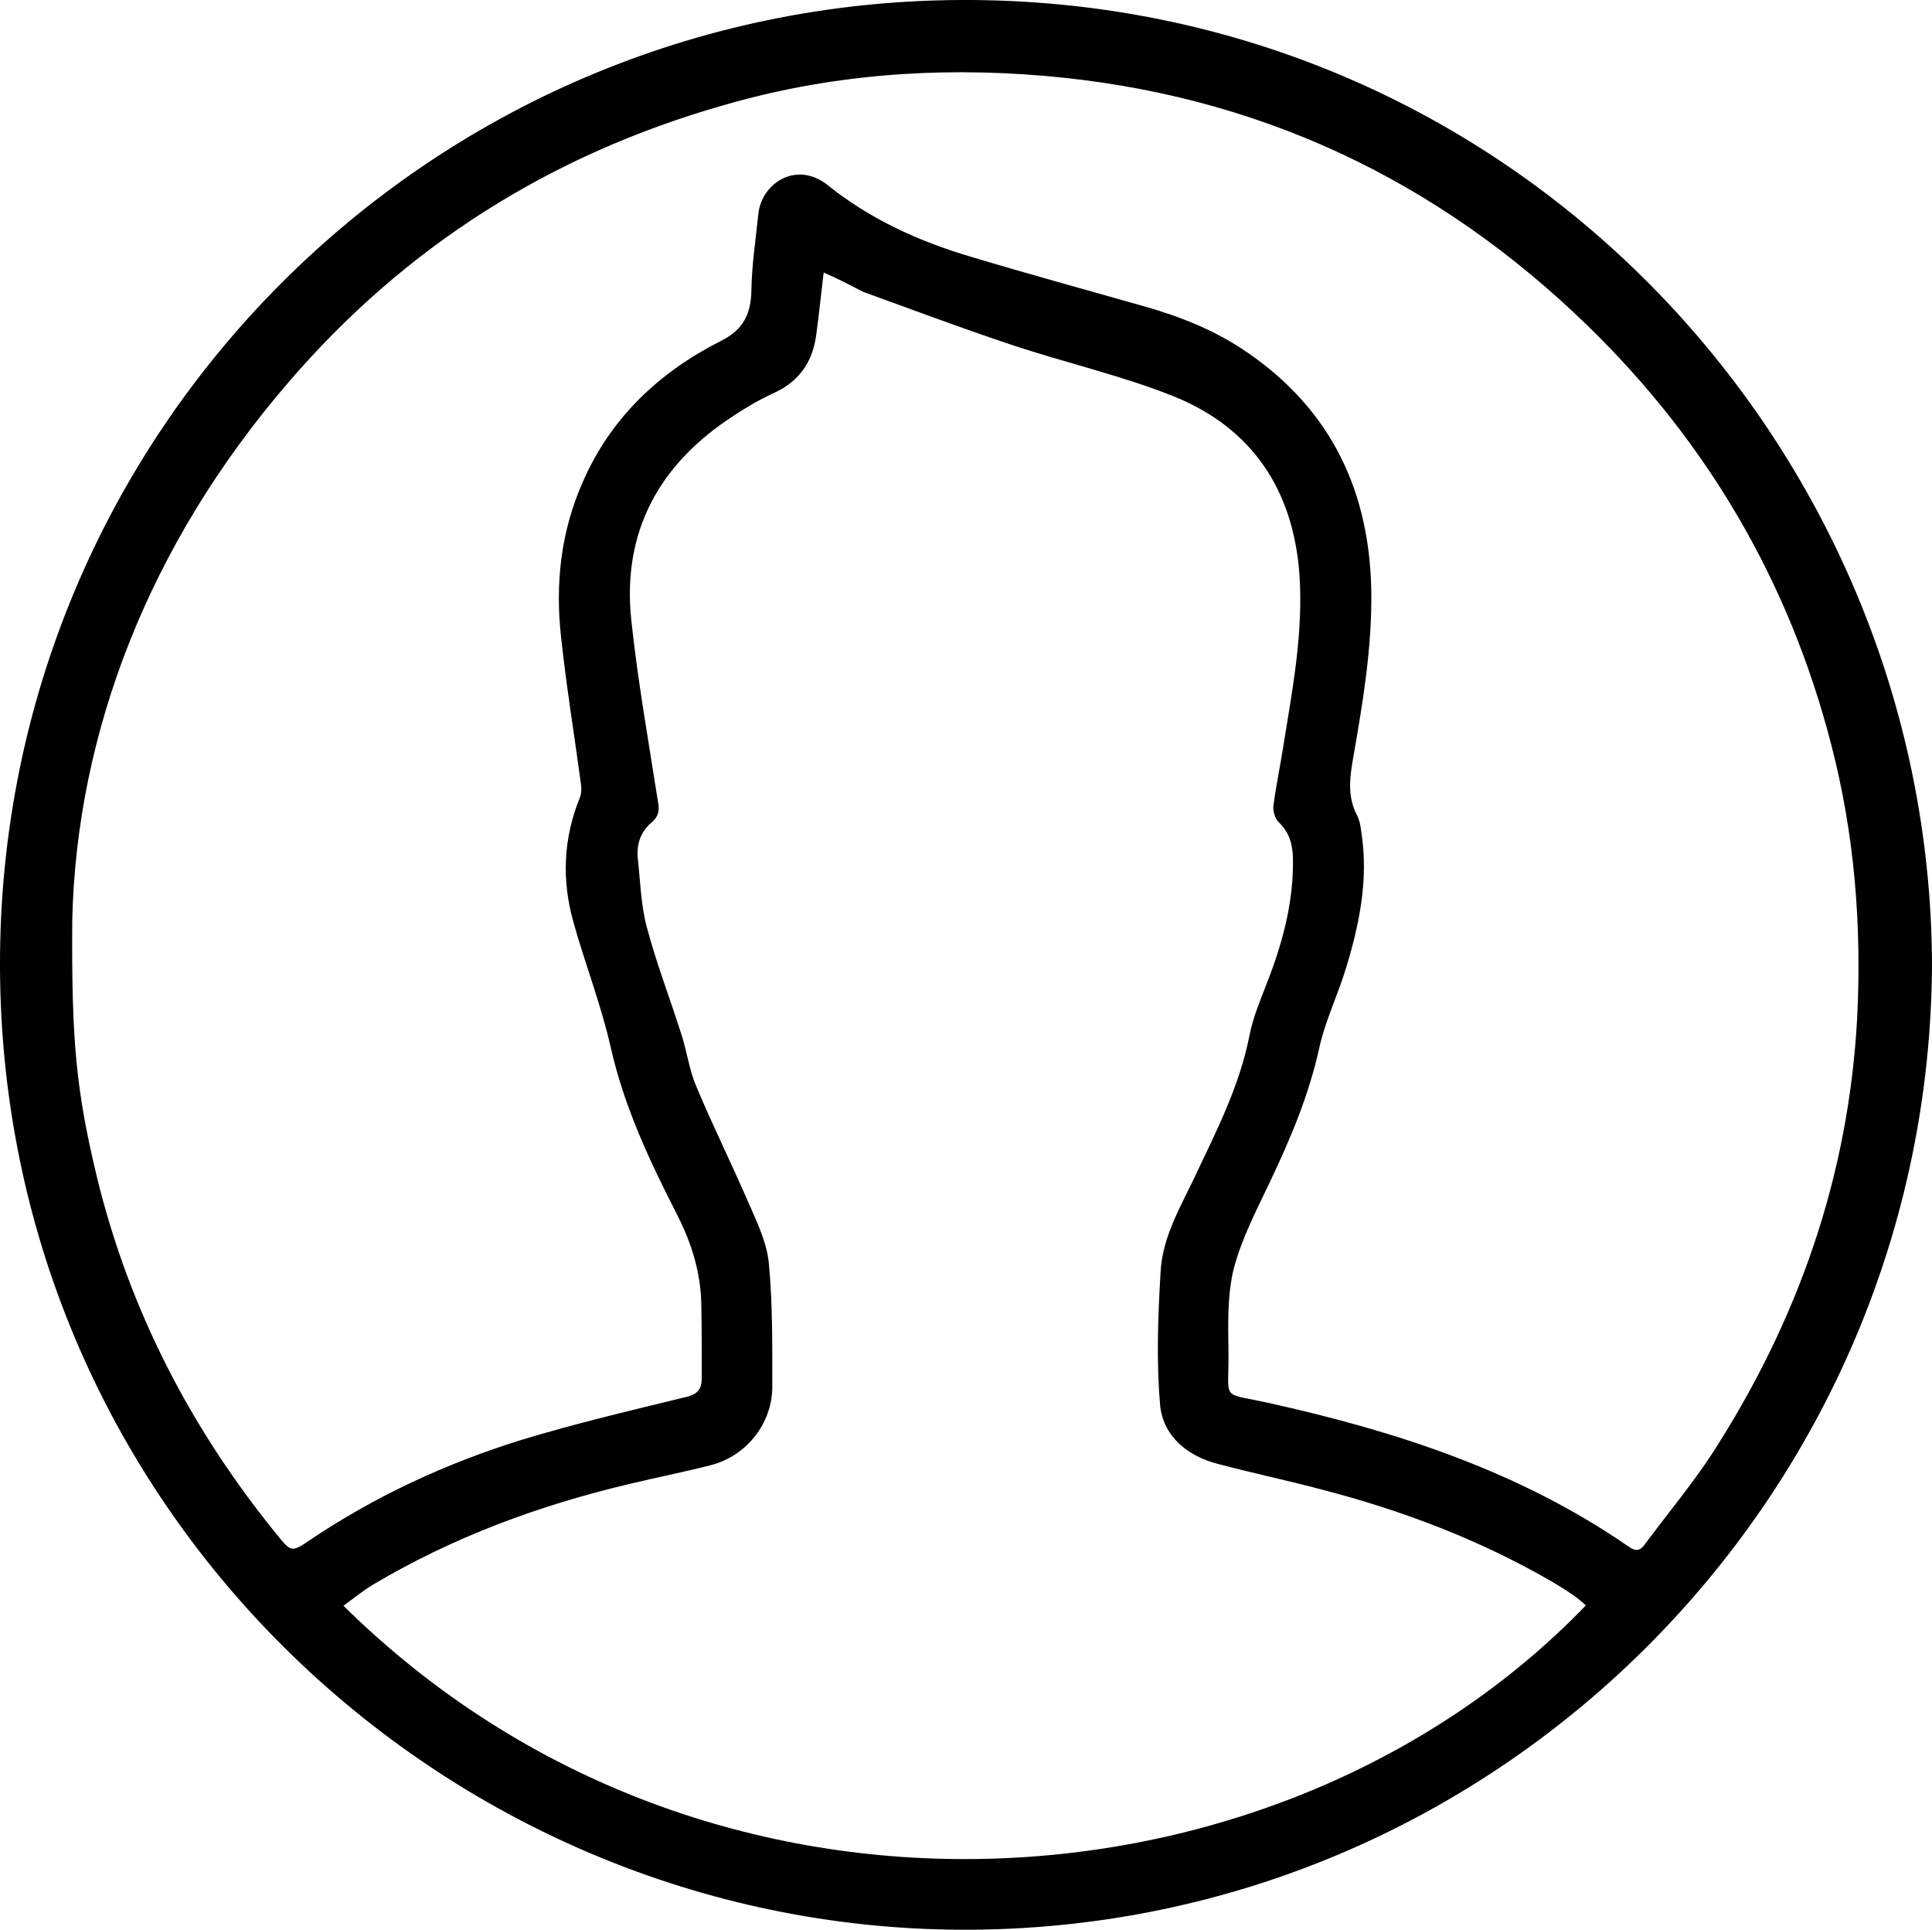 <?xml version="1.0" encoding="utf-8"?>
<!-- Generator: Adobe Illustrator 19.0.0, SVG Export Plug-In . SVG Version: 6.00 Build 0)  -->
<svg version="1.1" id="Layer_1" xmlns="http://www.w3.org/2000/svg" xmlns:xlink="http://www.w3.org/1999/xlink" x="0px" y="0px"
	 viewBox="0 0 443.8 443.2" style="enable-background:new 0 0 443.8 443.2;" xml:space="preserve">
<style type="text/css">
	.st0{fill:none;}
</style>
<g>
	<path d="M443.8,221.4c-0.5,121.4-98.6,220.7-220.1,221.8C104.1,444.3,0.4,347.8,0,222.1C-0.4,99.5,98.5,0.6,220.6,0
		C347-0.6,443.3,102.1,443.8,221.4z M16.6,211.2c-0.2,28.1,0.9,39.3,5.7,59.3c7.5,30.6,21.6,57.8,41.5,82.2c3,3.7,3.3,3.8,7.1,1.2
		c15.1-10.2,31.5-17.8,48.9-23.2c12.5-3.8,25.3-6.8,38-9.9c2.5-0.6,3.4-1.9,3.4-4.2c0-5.6,0-11.3-0.1-16.9
		c-0.1-7.3-2.2-14.1-5.5-20.6c-6.3-12.3-12.2-24.8-15.3-38.5c-2.2-9.8-5.9-19.2-8.6-28.9c-2.7-9.6-2.3-19.2,1.5-28.5
		c0.4-1,0.4-2.4,0.2-3.5c-1.5-11.1-3.3-22.1-4.5-33.2c-1.4-12.4-0.1-24.5,5.1-36.1c6.5-14.7,17.6-25,31.6-32.1
		c5.2-2.6,6.9-6.2,7-11.6c0.1-5.9,1-11.7,1.6-17.6c0.8-7.2,8.9-12.2,15.9-6.6c9.7,7.8,20.9,12.9,32.7,16.4
		c13.3,4,26.8,7.7,40.2,11.5c8.4,2.4,16.4,5.6,23.6,10.6c19.2,13.2,28,31.8,28.4,54.7c0.2,12.8-1.9,25.4-4.1,38
		c-0.8,4.6-1.5,9.1,0.8,13.5c0.7,1.3,0.9,3,1.1,4.5c1.5,10.4-0.5,20.4-3.5,30.3c-1.9,6.4-4.9,12.4-6.3,18.9
		c-2.4,10.8-6.6,20.7-11.3,30.6c-3.1,6.5-6.5,13-8.3,19.9c-1.5,6.1-1.3,12.8-1.2,19.3c0.1,11.4-2,9,9.6,11.6
		c29.2,6.5,57.4,15.7,82.3,32.9c1.7,1.2,2.7,1,3.8-0.6c5.2-7,10.8-13.7,15.5-20.9c19.6-30.4,31.2-63.4,33.2-99.7
		c1.1-21.4-0.6-42.5-6-63.2c-9.6-37.1-28.3-69.1-55.7-95.8c-34.9-34-76.6-53.5-125.3-57.6c-24.9-2.1-49.5-0.2-73.5,6.8
		C126.5,35.5,93,56.6,66.1,88C34.1,125.2,17.6,168.4,16.6,211.2z M189.2,62.6c-0.6,5.2-1.1,9.8-1.7,14.3c-0.8,6.1-3.8,10.6-9.6,13.3
		c-3.3,1.5-6.4,3.3-9.4,5.3c-17,11-25.6,26.5-23.5,46.8c1.5,14.1,4,28.1,6.2,42.2c0.3,1.7,0,3-1.3,4.2c-2.7,2.2-3.7,5-3.4,8.4
		c0.6,5.3,0.7,10.8,2.1,15.9c2.2,8.3,5.3,16.3,7.9,24.5c1.3,3.9,1.8,8.2,3.4,11.9c3.7,8.9,8,17.5,11.8,26.3c2,4.6,4.4,9.4,4.9,14.3
		c0.9,9.4,0.8,19,0.8,28.5c0,8.4-5.9,15.9-14.1,18c-6.2,1.6-12.4,2.8-18.6,4.3c-20.8,4.9-40.6,12.2-59.1,23.2
		c-2.3,1.4-4.4,3.1-6.7,4.8c83.8,82.7,215.7,72.3,285.4-0.1c-1-0.8-1.9-1.7-3-2.4c-1.6-1.1-3.2-2.1-4.9-3.1
		c-16.6-9.6-34.3-16.3-52.8-21.1c-7.9-2.1-16-3.8-23.9-5.9c-7-1.8-12.5-6.4-13.2-13.4c-0.9-10.2-0.5-20.5,0.1-30.7
		c0.4-7.8,4.4-14.6,7.7-21.5c5-10.6,10.4-21,12.7-32.7c0.9-4.7,2.9-9.1,4.6-13.6c3.3-8.8,5.6-17.8,5.4-27.3
		c-0.1-3.3-0.9-5.9-3.3-8.2c-0.8-0.8-1.3-2.5-1.2-3.6c0.6-4.7,1.6-9.3,2.3-13.9c2.1-13,4.6-26,3.7-39.3
		c-1.4-19.4-10.8-33.6-28.7-40.9c-12.2-4.9-25.2-7.8-37.7-12c-11.4-3.8-22.6-8-33.9-12.1C195.3,65.5,192.5,64,189.2,62.6z"/>
	<path class="st0" d="M16.6,211.2c1-42.8,17.5-86,49.4-123.3C93,56.6,126.5,35.5,166.2,24c24.1-7,48.6-8.9,73.5-6.8
		c48.7,4.2,90.4,23.7,125.3,57.6c27.5,26.7,46.1,58.7,55.7,95.8c5.4,20.7,7.1,41.8,6,63.2c-1.9,36.3-13.5,69.4-33.2,99.7
		c-4.7,7.3-10.4,13.9-15.5,20.9c-1.2,1.6-2.1,1.8-3.8,0.6c-24.9-17.2-53-26.4-82.3-32.9c-11.6-2.6-9.5-0.2-9.6-11.6
		c-0.1-6.4-0.3-13.1,1.2-19.3c1.7-6.9,5.1-13.4,8.3-19.9c4.7-9.9,8.9-19.8,11.3-30.6c1.4-6.4,4.4-12.5,6.3-18.9
		c3-9.9,5-19.9,3.5-30.3c-0.2-1.5-0.4-3.2-1.1-4.5c-2.3-4.4-1.6-8.9-0.8-13.5c2.2-12.6,4.3-25.2,4.1-38
		c-0.4-22.9-9.2-41.5-28.4-54.7c-7.2-5-15.2-8.3-23.6-10.6c-13.4-3.7-26.8-7.5-40.2-11.5c-11.9-3.6-23.1-8.6-32.7-16.4
		c-6.9-5.6-15.1-0.6-15.9,6.6c-0.6,5.9-1.5,11.7-1.6,17.6c-0.1,5.4-1.8,9-7,11.6c-14.1,7.1-25.1,17.5-31.6,32.1
		c-5.1,11.5-6.5,23.7-5.1,36.1c1.3,11.1,3,22.1,4.5,33.2c0.2,1.1,0.2,2.5-0.2,3.5c-3.8,9.4-4.2,18.9-1.5,28.5
		c2.7,9.7,6.4,19.1,8.6,28.9c3.1,13.7,9,26.2,15.3,38.5c3.3,6.6,5.5,13.3,5.5,20.6c0.1,5.6,0.1,11.3,0.1,16.9c0,2.3-0.9,3.6-3.4,4.2
		c-12.7,3.2-25.5,6.1-38,9.9c-17.4,5.3-33.8,12.9-48.9,23.2c-3.8,2.6-4.1,2.5-7.1-1.2c-19.9-24.3-34-51.6-41.5-82.2
		C17.5,250.6,16.4,239.3,16.6,211.2z"/>
	<path class="st0" d="M189.2,62.6c3.3,1.5,6.1,2.9,9,4c11.3,4.1,22.5,8.3,33.9,12.1c12.5,4.1,25.5,7,37.7,12
		c18,7.3,27.3,21.6,28.7,40.9c1,13.3-1.6,26.3-3.7,39.3c-0.7,4.6-1.7,9.3-2.3,13.9c-0.2,1.2,0.4,2.8,1.2,3.6
		c2.4,2.3,3.2,4.9,3.3,8.2c0.2,9.5-2.1,18.5-5.4,27.3c-1.7,4.5-3.7,9-4.6,13.6c-2.3,11.7-7.7,22.1-12.7,32.7
		c-3.3,6.9-7.3,13.7-7.7,21.5c-0.5,10.2-1,20.6-0.1,30.7c0.7,7.1,6.2,11.6,13.2,13.4c7.9,2.1,16,3.8,23.9,5.9
		c18.5,4.8,36.2,11.6,52.8,21.1c1.7,1,3.3,2,4.9,3.1c1.1,0.7,2,1.6,3,2.4c-69.7,72.3-201.6,82.8-285.4,0.1c2.3-1.6,4.4-3.4,6.7-4.8
		c18.4-10.9,38.3-18.3,59.1-23.2c6.2-1.4,12.4-2.7,18.6-4.3c8.2-2.1,14.2-9.5,14.1-18c0-9.5,0.1-19.1-0.8-28.5
		c-0.5-4.9-2.9-9.7-4.9-14.3c-3.8-8.8-8.1-17.4-11.8-26.3c-1.6-3.8-2.2-8-3.4-11.9c-2.6-8.2-5.7-16.2-7.9-24.5
		c-1.4-5.1-1.5-10.6-2.1-15.9c-0.4-3.3,0.7-6.2,3.4-8.4c1.4-1.1,1.6-2.4,1.3-4.2c-2.2-14-4.7-28-6.2-42.2
		c-2.1-20.4,6.4-35.9,23.5-46.8c3-1.9,6.2-3.8,9.4-5.3c5.8-2.6,8.8-7.1,9.6-13.3C188.1,72.3,188.6,67.8,189.2,62.6z"/>
</g>
</svg>
